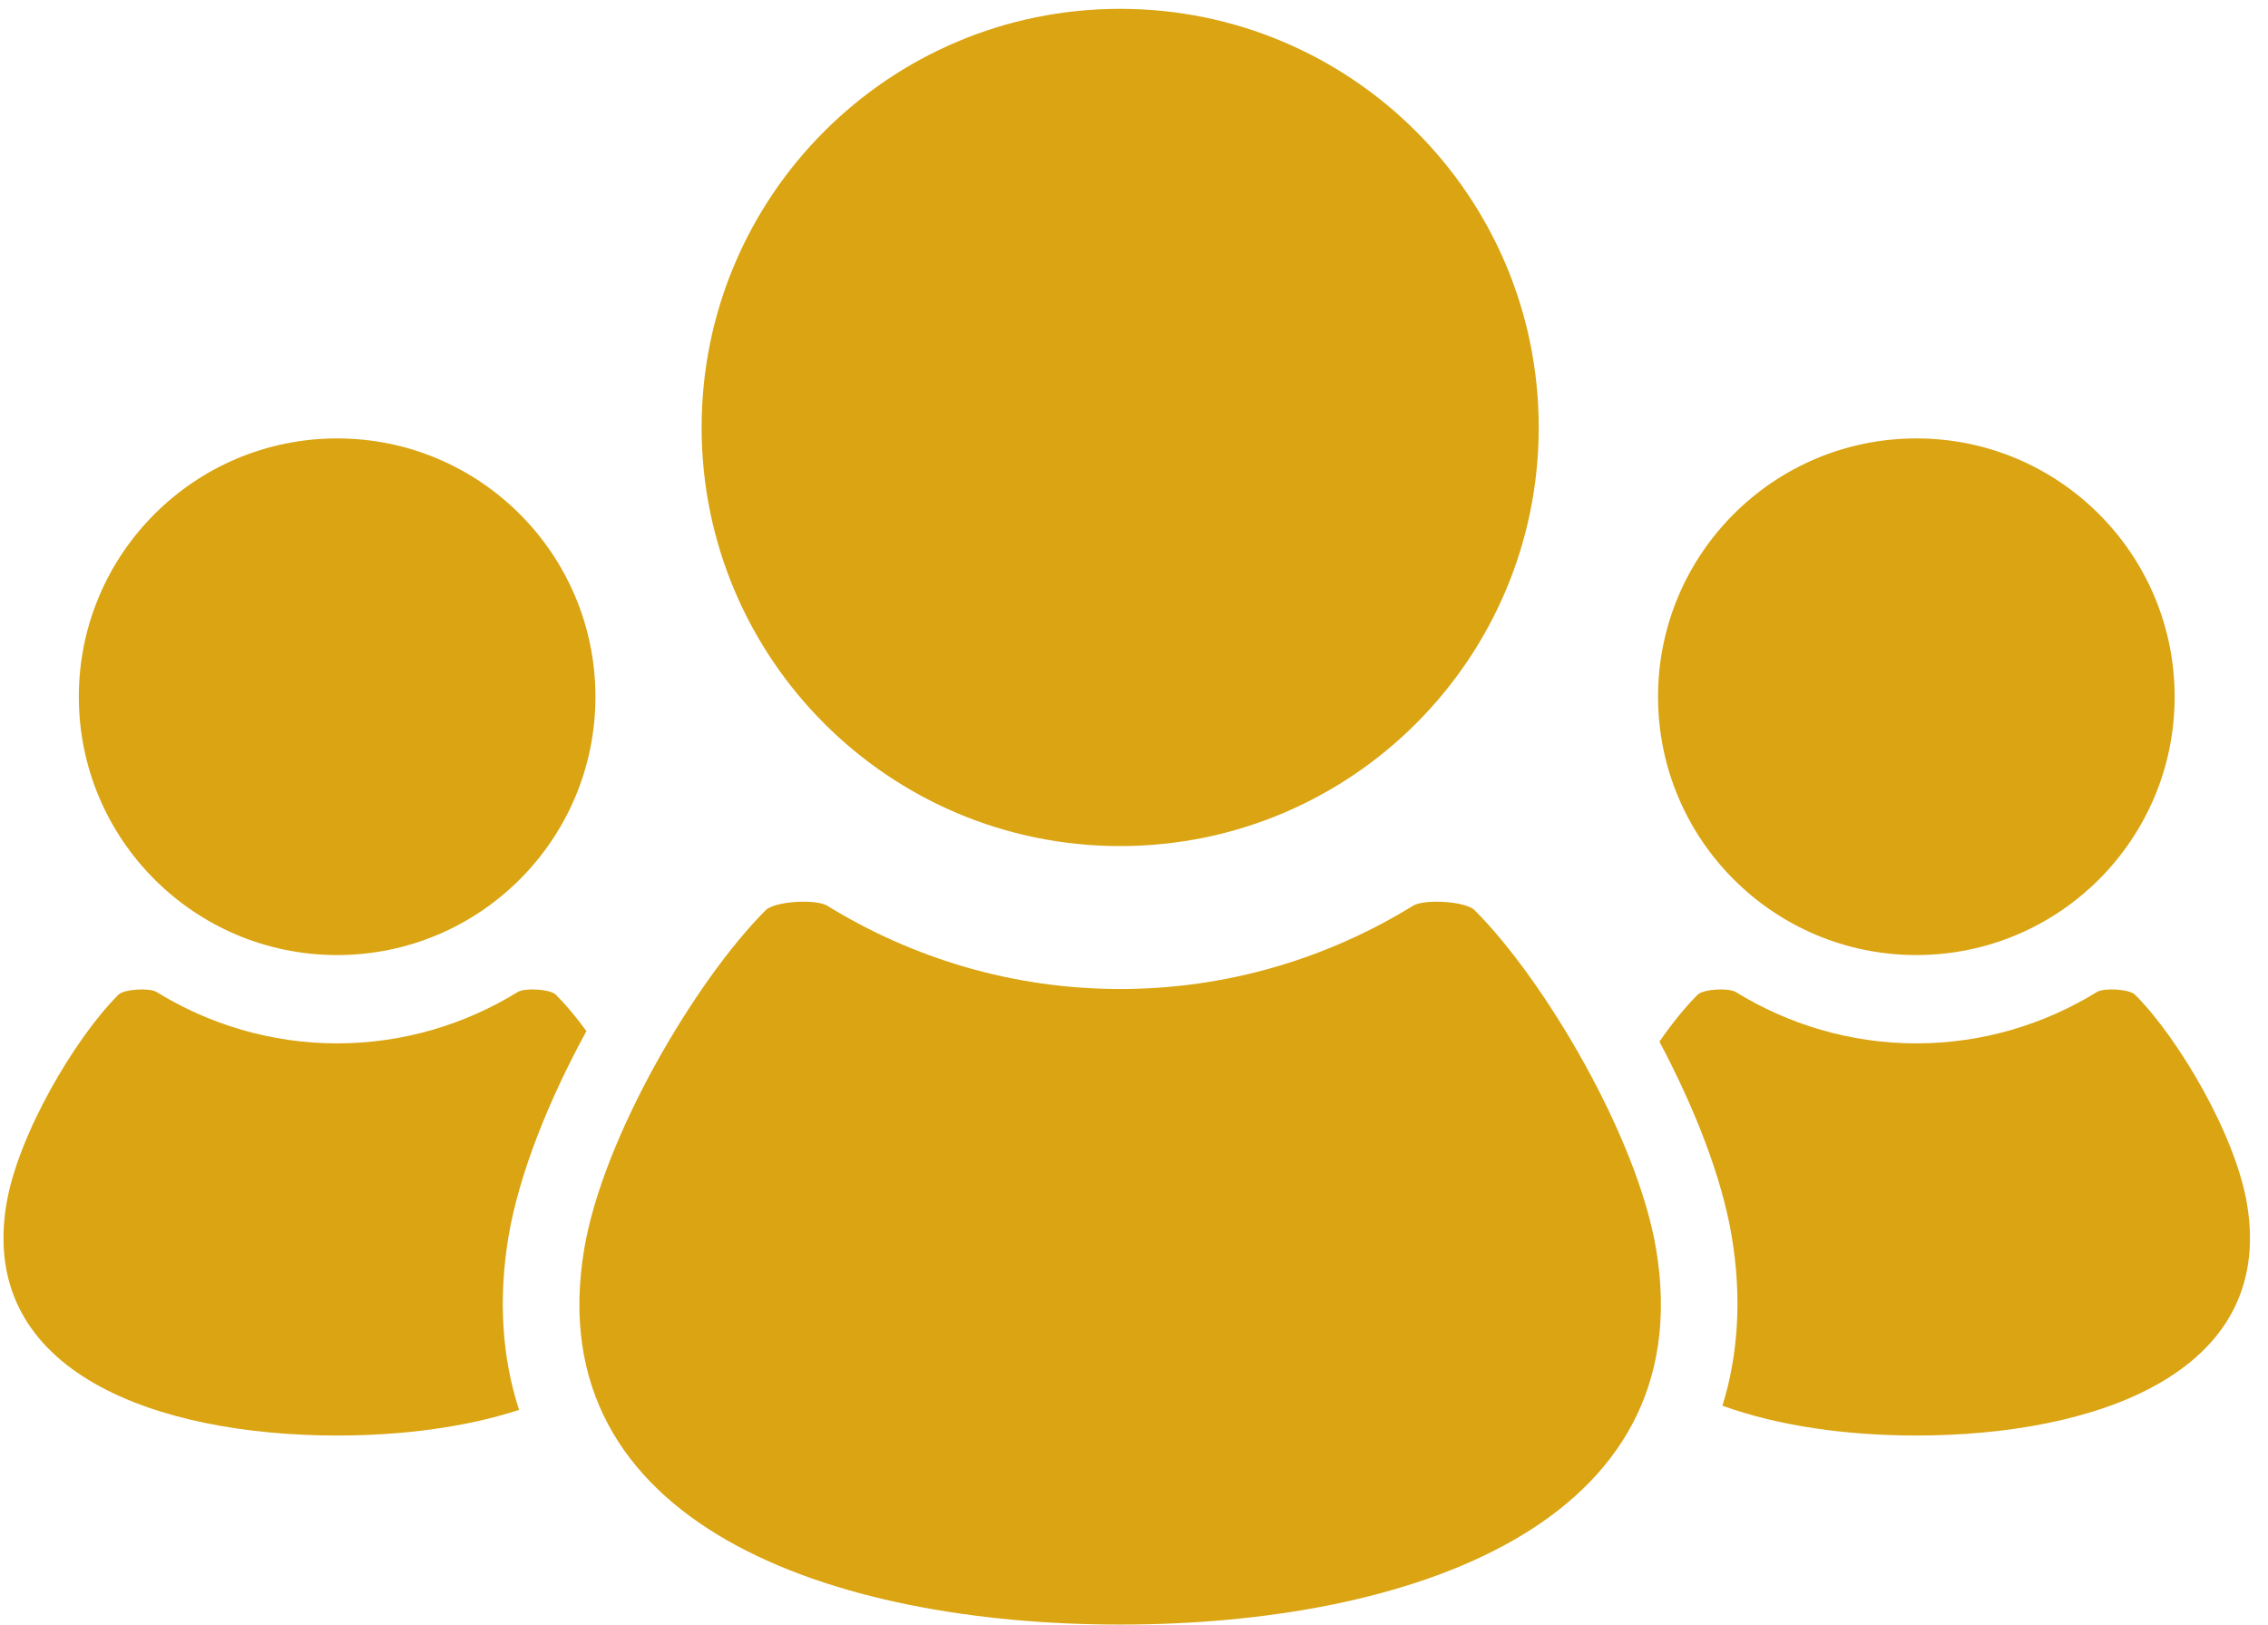 <svg width="67" height="48" viewBox="0 0 67 48" fill="none" xmlns="http://www.w3.org/2000/svg">
<path d="M56.611 28.21C60.825 28.21 64.242 24.795 64.242 20.581C64.242 16.367 60.825 12.95 56.611 12.95C52.398 12.95 48.981 16.367 48.981 20.581C48.982 24.795 52.398 28.21 56.611 28.21Z" fill="#DAA412"/>
<path d="M66.38 35.563C66.04 33.52 64.352 30.66 63.073 29.383C62.905 29.213 62.152 29.174 61.949 29.3C60.395 30.256 58.569 30.819 56.61 30.819C54.653 30.819 52.827 30.256 51.273 29.3C51.069 29.174 50.317 29.213 50.149 29.383C49.792 29.74 49.402 30.216 49.022 30.767C50.05 32.704 50.866 34.761 51.16 36.532C51.454 38.308 51.359 39.989 50.883 41.522C52.573 42.133 54.599 42.402 56.61 42.402C61.854 42.402 67.22 40.584 66.38 35.563Z" fill="#DAA412"/>
<path d="M33.089 24.991C39.919 24.991 45.456 19.454 45.456 12.625C45.456 5.798 39.919 0.261 33.089 0.261C26.261 0.261 20.727 5.798 20.727 12.625C20.727 19.454 26.261 24.991 33.089 24.991Z" fill="#DAA412"/>
<path d="M43.561 26.884C43.292 26.617 42.074 26.549 41.743 26.754C39.222 28.305 36.263 29.213 33.09 29.213C29.919 29.213 26.959 28.305 24.439 26.754C24.108 26.549 22.89 26.617 22.621 26.884C20.545 28.959 17.808 33.596 17.257 36.902C15.899 45.046 24.598 47.986 33.09 47.986C41.584 47.986 50.282 45.046 48.925 36.902C48.374 33.596 45.637 28.959 43.561 26.884Z" fill="#DAA412"/>
<path d="M9.96 28.21C14.173 28.21 17.59 24.795 17.59 20.581C17.59 16.367 14.173 12.95 9.96 12.95C5.746 12.95 2.329 16.367 2.329 20.581C2.329 24.795 5.746 28.21 9.96 28.21Z" fill="#DAA412"/>
<path d="M15.021 36.532C15.334 34.672 16.217 32.481 17.324 30.456C17.015 30.034 16.707 29.667 16.422 29.383C16.254 29.213 15.502 29.174 15.298 29.3C13.744 30.256 11.918 30.819 9.96 30.819C8.002 30.819 6.175 30.256 4.622 29.3C4.419 29.174 3.665 29.213 3.497 29.383C2.215 30.66 0.531 33.52 0.19 35.563C-0.649 40.584 4.716 42.402 9.96 42.402C11.831 42.402 13.721 42.171 15.334 41.645C14.826 40.081 14.718 38.36 15.021 36.532Z" fill="#DAA412"/>
</svg>
